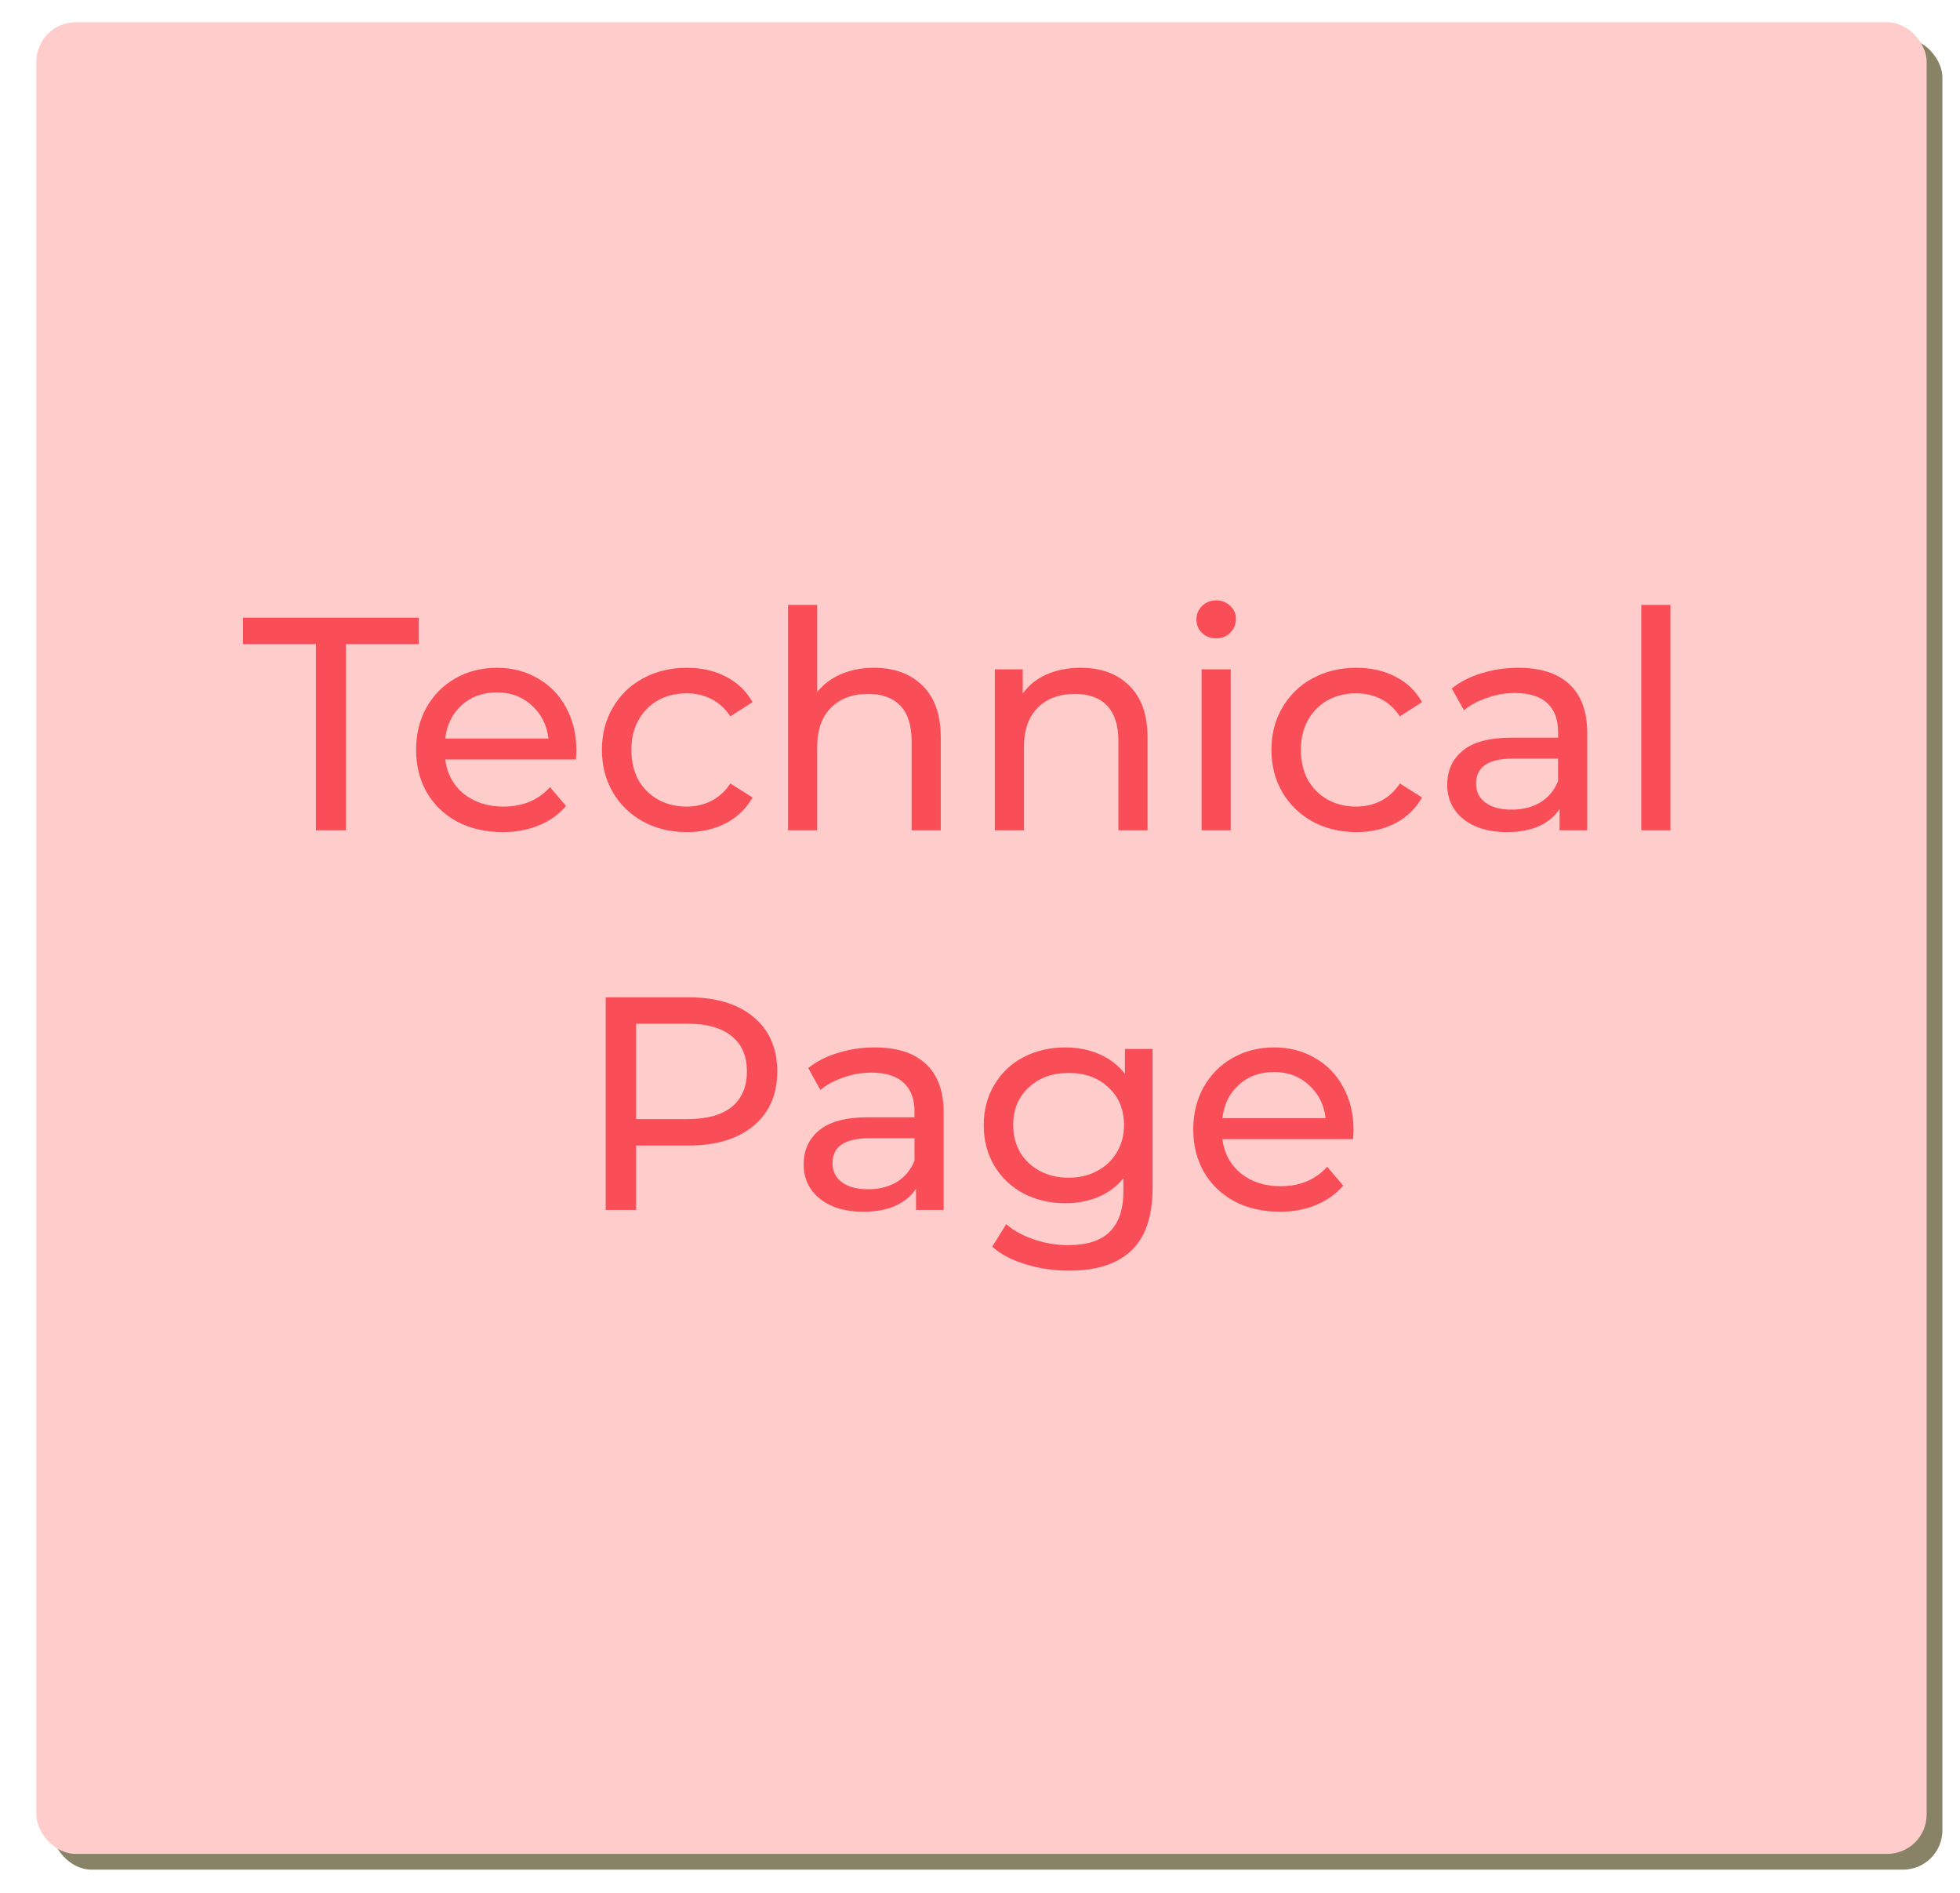 <?xml version="1.0" encoding="UTF-8" standalone="no"?>
<!-- Created with Inkscape (http://www.inkscape.org/) -->

<svg
   xmlns:dc="http://purl.org/dc/elements/1.1/"
   xmlns:cc="http://creativecommons.org/ns#"
   xmlns:rdf="http://www.w3.org/1999/02/22-rdf-syntax-ns#"
   xmlns:svg="http://www.w3.org/2000/svg"
   xmlns="http://www.w3.org/2000/svg"
   xmlns:sodipodi="http://sodipodi.sourceforge.net/DTD/sodipodi-0.dtd"
   xmlns:inkscape="http://www.inkscape.org/namespaces/inkscape"
   width="497.701"
   height="480.52"
   viewBox="0 0 131.684 127.138"
   version="1.1"
   id="svg8"
   inkscape:version="0.92.5 (2060ec1f9f, 2020-04-08)"
   sodipodi:docname="technical_page_thumb.svg">
  <defs
     id="defs2">
    <filter
       inkscape:collect="always"
       style="color-interpolation-filters:sRGB"
       id="filter915"
       x="-0.012"
       width="1.024"
       y="-0.012"
       height="1.024">
      <feGaussianBlur
         inkscape:collect="always"
         stdDeviation="0.625"
         id="feGaussianBlur917" />
    </filter>
  </defs>
  <sodipodi:namedview
     id="base"
     pagecolor="#ffffff"
     bordercolor="#666666"
     borderopacity="1.0"
     inkscape:pageopacity="0.0"
     inkscape:pageshadow="2"
     inkscape:zoom="0.49497475"
     inkscape:cx="-181.6669"
     inkscape:cy="412.1229"
     inkscape:document-units="mm"
     inkscape:current-layer="g927"
     showgrid="false"
     inkscape:window-width="1848"
     inkscape:window-height="1016"
     inkscape:window-x="1752"
     inkscape:window-y="27"
     inkscape:window-maximized="1"
     units="px" />
  <g
     inkscape:label="Layer 1"
     inkscape:groupmode="layer"
     id="layer1"
     transform="translate(0,-169.863)">
    <g
       id="g927"
       transform="translate(-152.703,43.997)">
      <rect
         ry="2.646"
         rx="2.646"
         y="128.42"
         x="156.205"
         height="123.031"
         width="127"
         id="rect817-6"
         style="opacity:1;vector-effect:none;fill:#888266;fill-opacity:1;stroke:none;stroke-width:0.8;stroke-linecap:round;stroke-linejoin:round;stroke-miterlimit:4;stroke-dasharray:none;stroke-dashoffset:0;stroke-opacity:1;filter:url(#filter915)" />
      <rect
         ry="2.646"
         rx="2.646"
         y="127.362"
         x="155.147"
         height="123.031"
         width="127"
         id="rect817"
         style="opacity:1;vector-effect:none;fill:#fecccb;fill-opacity:1;stroke:none;stroke-width:0.8;stroke-linecap:round;stroke-linejoin:round;stroke-miterlimit:4;stroke-dasharray:none;stroke-dashoffset:0;stroke-opacity:1" />
      <g
         aria-label="Technical
Page"
         transform="matrix(0.51,0,0,0.51,346.901,132.882)"
         style="font-style:normal;font-variant:normal;font-weight:normal;font-stretch:normal;font-size:40px;line-height:1.25;font-family:Montserrat;-inkscape-font-specification:Montserrat;text-align:center;letter-spacing:0px;word-spacing:0px;text-anchor:middle;fill:#f94e58;fill-opacity:1;stroke:none"
         id="flowRoot814-8">
        <path
           d="m -339.167,71.076 h -9.6 v -3.48 h 23.16 v 3.48 h -9.6 v 24.52 h -3.96 z"
           style=""
           id="path825" />
        <path
           d="m -304.847,85.116 q 0,0.44 -0.08,1.16 h -17.2 q 0.36,2.8 2.44,4.52 2.12,1.68 5.24,1.68 3.8,0 6.12,-2.56 l 2.12,2.48 q -1.44,1.68 -3.6,2.56 -2.12,0.88 -4.76,0.88 -3.36,0 -5.96,-1.36 -2.6,-1.4 -4.04,-3.88 -1.4,-2.48 -1.4,-5.6 0,-3.08 1.36,-5.56 1.4,-2.48 3.8,-3.84 2.44,-1.4 5.48,-1.4 3.04,0 5.4,1.4 2.4,1.36 3.72,3.84 1.36,2.48 1.36,5.68 z m -10.48,-7.68 q -2.76,0 -4.64,1.68 -1.84,1.68 -2.16,4.4 h 13.6 q -0.32,-2.68 -2.2,-4.36 -1.84,-1.72 -4.6,-1.72 z"
           style=""
           id="path827" />
        <path
           d="m -290.287,95.836 q -3.24,0 -5.8,-1.4 -2.52,-1.4 -3.96,-3.84 -1.44,-2.48 -1.44,-5.6 0,-3.12 1.44,-5.56 1.44,-2.48 3.96,-3.84 2.56,-1.4 5.8,-1.4 2.88,0 5.12,1.16 2.28,1.16 3.52,3.36 l -2.92,1.88 q -1,-1.52 -2.48,-2.28 -1.48,-0.76 -3.28,-0.76 -2.08,0 -3.76,0.92 -1.64,0.92 -2.6,2.64 -0.92,1.68 -0.92,3.88 0,2.24 0.92,3.96 0.96,1.68 2.6,2.6 1.68,0.92 3.76,0.92 1.8,0 3.28,-0.76 1.48,-0.76 2.48,-2.28 l 2.92,1.84 q -1.24,2.2 -3.52,3.4 -2.24,1.16 -5.12,1.16 z"
           style=""
           id="path829" />
        <path
           d="m -265.647,74.196 q 4.04,0 6.4,2.36 2.4,2.32 2.4,6.84 v 12.2 h -3.84 v -11.76 q 0,-3.08 -1.48,-4.64 -1.48,-1.56 -4.24,-1.56 -3.12,0 -4.92,1.84 -1.8,1.8 -1.8,5.2 v 10.92 h -3.84 v -29.68 h 3.84 v 11.48 q 1.2,-1.52 3.12,-2.36 1.96,-0.84 4.36,-0.84 z"
           style=""
           id="path831" />
        <path
           d="m -238.407,74.196 q 4.04,0 6.4,2.36 2.4,2.32 2.4,6.84 v 12.2 h -3.84 v -11.76 q 0,-3.08 -1.48,-4.64 -1.48,-1.56 -4.24,-1.56 -3.12,0 -4.92,1.84 -1.8,1.8 -1.8,5.2 v 10.92 h -3.84 v -21.2 h 3.68 v 3.2 q 1.16,-1.64 3.12,-2.52 2,-0.88 4.52,-0.88 z"
           style=""
           id="path833" />
        <path
           d="m -222.487,74.396 h 3.84 v 21.2 h -3.84 z m 1.92,-4.08 q -1.12,0 -1.88,-0.72 -0.72,-0.72 -0.72,-1.76 0,-1.04 0.72,-1.76 0.76,-0.76 1.88,-0.76 1.12,0 1.84,0.72 0.76,0.68 0.76,1.72 0,1.08 -0.76,1.84 -0.72,0.72 -1.84,0.72 z"
           style=""
           id="path835" />
        <path
           d="m -202.087,95.836 q -3.24,0 -5.8,-1.4 -2.52,-1.4 -3.96,-3.84 -1.44,-2.48 -1.44,-5.6 0,-3.12 1.44,-5.56 1.44,-2.48 3.96,-3.84 2.56,-1.4 5.8,-1.4 2.88,0 5.12,1.16 2.28,1.16 3.52,3.36 l -2.92,1.88 q -1,-1.52 -2.48,-2.28 -1.48,-0.76 -3.28,-0.76 -2.08,0 -3.76,0.92 -1.64,0.92 -2.6,2.64 -0.92,1.68 -0.92,3.88 0,2.24 0.92,3.96 0.96,1.68 2.6,2.6 1.68,0.92 3.76,0.92 1.8,0 3.28,-0.76 1.48,-0.76 2.48,-2.28 l 2.92,1.84 q -1.24,2.2 -3.52,3.4 -2.24,1.16 -5.12,1.16 z"
           style=""
           id="path837" />
        <path
           d="m -180.767,74.196 q 4.4,0 6.72,2.16 2.36,2.16 2.36,6.44 v 12.8 h -3.64 v -2.8 q -0.96,1.48 -2.76,2.28 -1.76,0.76 -4.2,0.76 -3.56,0 -5.72,-1.72 -2.12,-1.72 -2.12,-4.52 0,-2.8 2.04,-4.48 2.04,-1.72 6.48,-1.72 h 6.08 v -0.76 q 0,-2.48 -1.44,-3.8 -1.44,-1.32 -4.24,-1.32 -1.88,0 -3.68,0.64 -1.8,0.6 -3.04,1.64 l -1.6,-2.88 q 1.64,-1.32 3.92,-2 2.28,-0.72 4.84,-0.72 z m -0.88,18.68 q 2.2,0 3.8,-0.96 1.6,-1 2.32,-2.8 v -2.96 h -5.92 q -4.88,0 -4.88,3.28 0,1.6 1.24,2.52 1.24,0.92 3.44,0.92 z"
           style=""
           id="path839" />
        <path
           d="m -164.567,65.916 h 3.84 v 29.68 h -3.84 z"
           style=""
           id="path841" />
        <path
           d="m -290.067,117.596 q 5.44,0 8.56,2.6 3.12,2.6 3.12,7.16 0,4.56 -3.12,7.16 -3.12,2.6 -8.56,2.6 h -6.92 v 8.48 h -4 v -28 z m -0.12,16.04 q 3.8,0 5.8,-1.6 2,-1.64 2,-4.68 0,-3.04 -2,-4.64 -2,-1.64 -5.8,-1.64 h -6.8 v 12.56 z"
           style=""
           id="path843" />
        <path
           d="m -265.547,124.196 q 4.4,0 6.72,2.16 2.36,2.16 2.36,6.44 v 12.8 h -3.64 v -2.8 q -0.96,1.48 -2.76,2.28 -1.76,0.76 -4.2,0.76 -3.56,0 -5.72,-1.72 -2.12,-1.72 -2.12,-4.52 0,-2.8 2.04,-4.48 2.04,-1.72 6.48,-1.72 h 6.08 v -0.76 q 0,-2.48 -1.44,-3.8 -1.44,-1.32 -4.24,-1.32 -1.88,0 -3.68,0.64 -1.8,0.6 -3.04,1.64 l -1.6,-2.88 q 1.64,-1.32 3.92,-2 2.28,-0.72 4.84,-0.72 z m -0.88,18.68 q 2.2,0 3.8,-0.96 1.6,-1 2.32,-2.8 v -2.96 h -5.92 q -4.88,0 -4.88,3.28 0,1.6 1.24,2.52 1.24,0.92 3.44,0.92 z"
           style=""
           id="path845" />
        <path
           d="m -228.947,124.396 v 18.32 q 0,5.56 -2.76,8.2 -2.76,2.68 -8.24,2.68 -3,0 -5.72,-0.84 -2.72,-0.8 -4.4,-2.32 l 1.84,-2.96 q 1.48,1.28 3.64,2 2.2,0.76 4.52,0.76 3.72,0 5.48,-1.76 1.8,-1.76 1.8,-5.36 v -1.68 q -1.36,1.64 -3.36,2.48 -1.96,0.8 -4.28,0.8 -3.04,0 -5.52,-1.28 -2.44,-1.32 -3.84,-3.64 -1.4,-2.36 -1.4,-5.36 0,-3 1.4,-5.32 1.4,-2.36 3.84,-3.64 2.48,-1.28 5.52,-1.28 2.4,0 4.44,0.88 2.08,0.88 3.4,2.6 v -3.28 z m -11.04,16.96 q 2.08,0 3.72,-0.88 1.68,-0.88 2.6,-2.44 0.96,-1.6 0.96,-3.6 0,-3.08 -2.04,-4.96 -2.04,-1.92 -5.24,-1.92 -3.24,0 -5.28,1.92 -2.04,1.88 -2.04,4.96 0,2 0.92,3.6 0.96,1.56 2.6,2.44 1.68,0.88 3.8,0.88 z"
           style=""
           id="path847" />
        <path
           d="m -202.467,135.116 q 0,0.44 -0.08,1.16 h -17.2 q 0.36,2.8 2.44,4.52 2.12,1.68 5.24,1.68 3.8,0 6.12,-2.56 l 2.12,2.48 q -1.44,1.68 -3.6,2.56 -2.12,0.88 -4.76,0.88 -3.36,0 -5.96,-1.36 -2.6,-1.4 -4.04,-3.88 -1.4,-2.48 -1.4,-5.6 0,-3.08 1.36,-5.56 1.4,-2.48 3.8,-3.84 2.44,-1.4 5.48,-1.4 3.04,0 5.4,1.4 2.4,1.36 3.72,3.84 1.36,2.48 1.36,5.68 z m -10.48,-7.68 q -2.76,0 -4.64,1.68 -1.84,1.68 -2.16,4.4 h 13.6 q -0.32,-2.68 -2.2,-4.36 -1.84,-1.72 -4.6,-1.72 z"
           style=""
           id="path849" />
      </g>
    </g>
  </g>
</svg>
